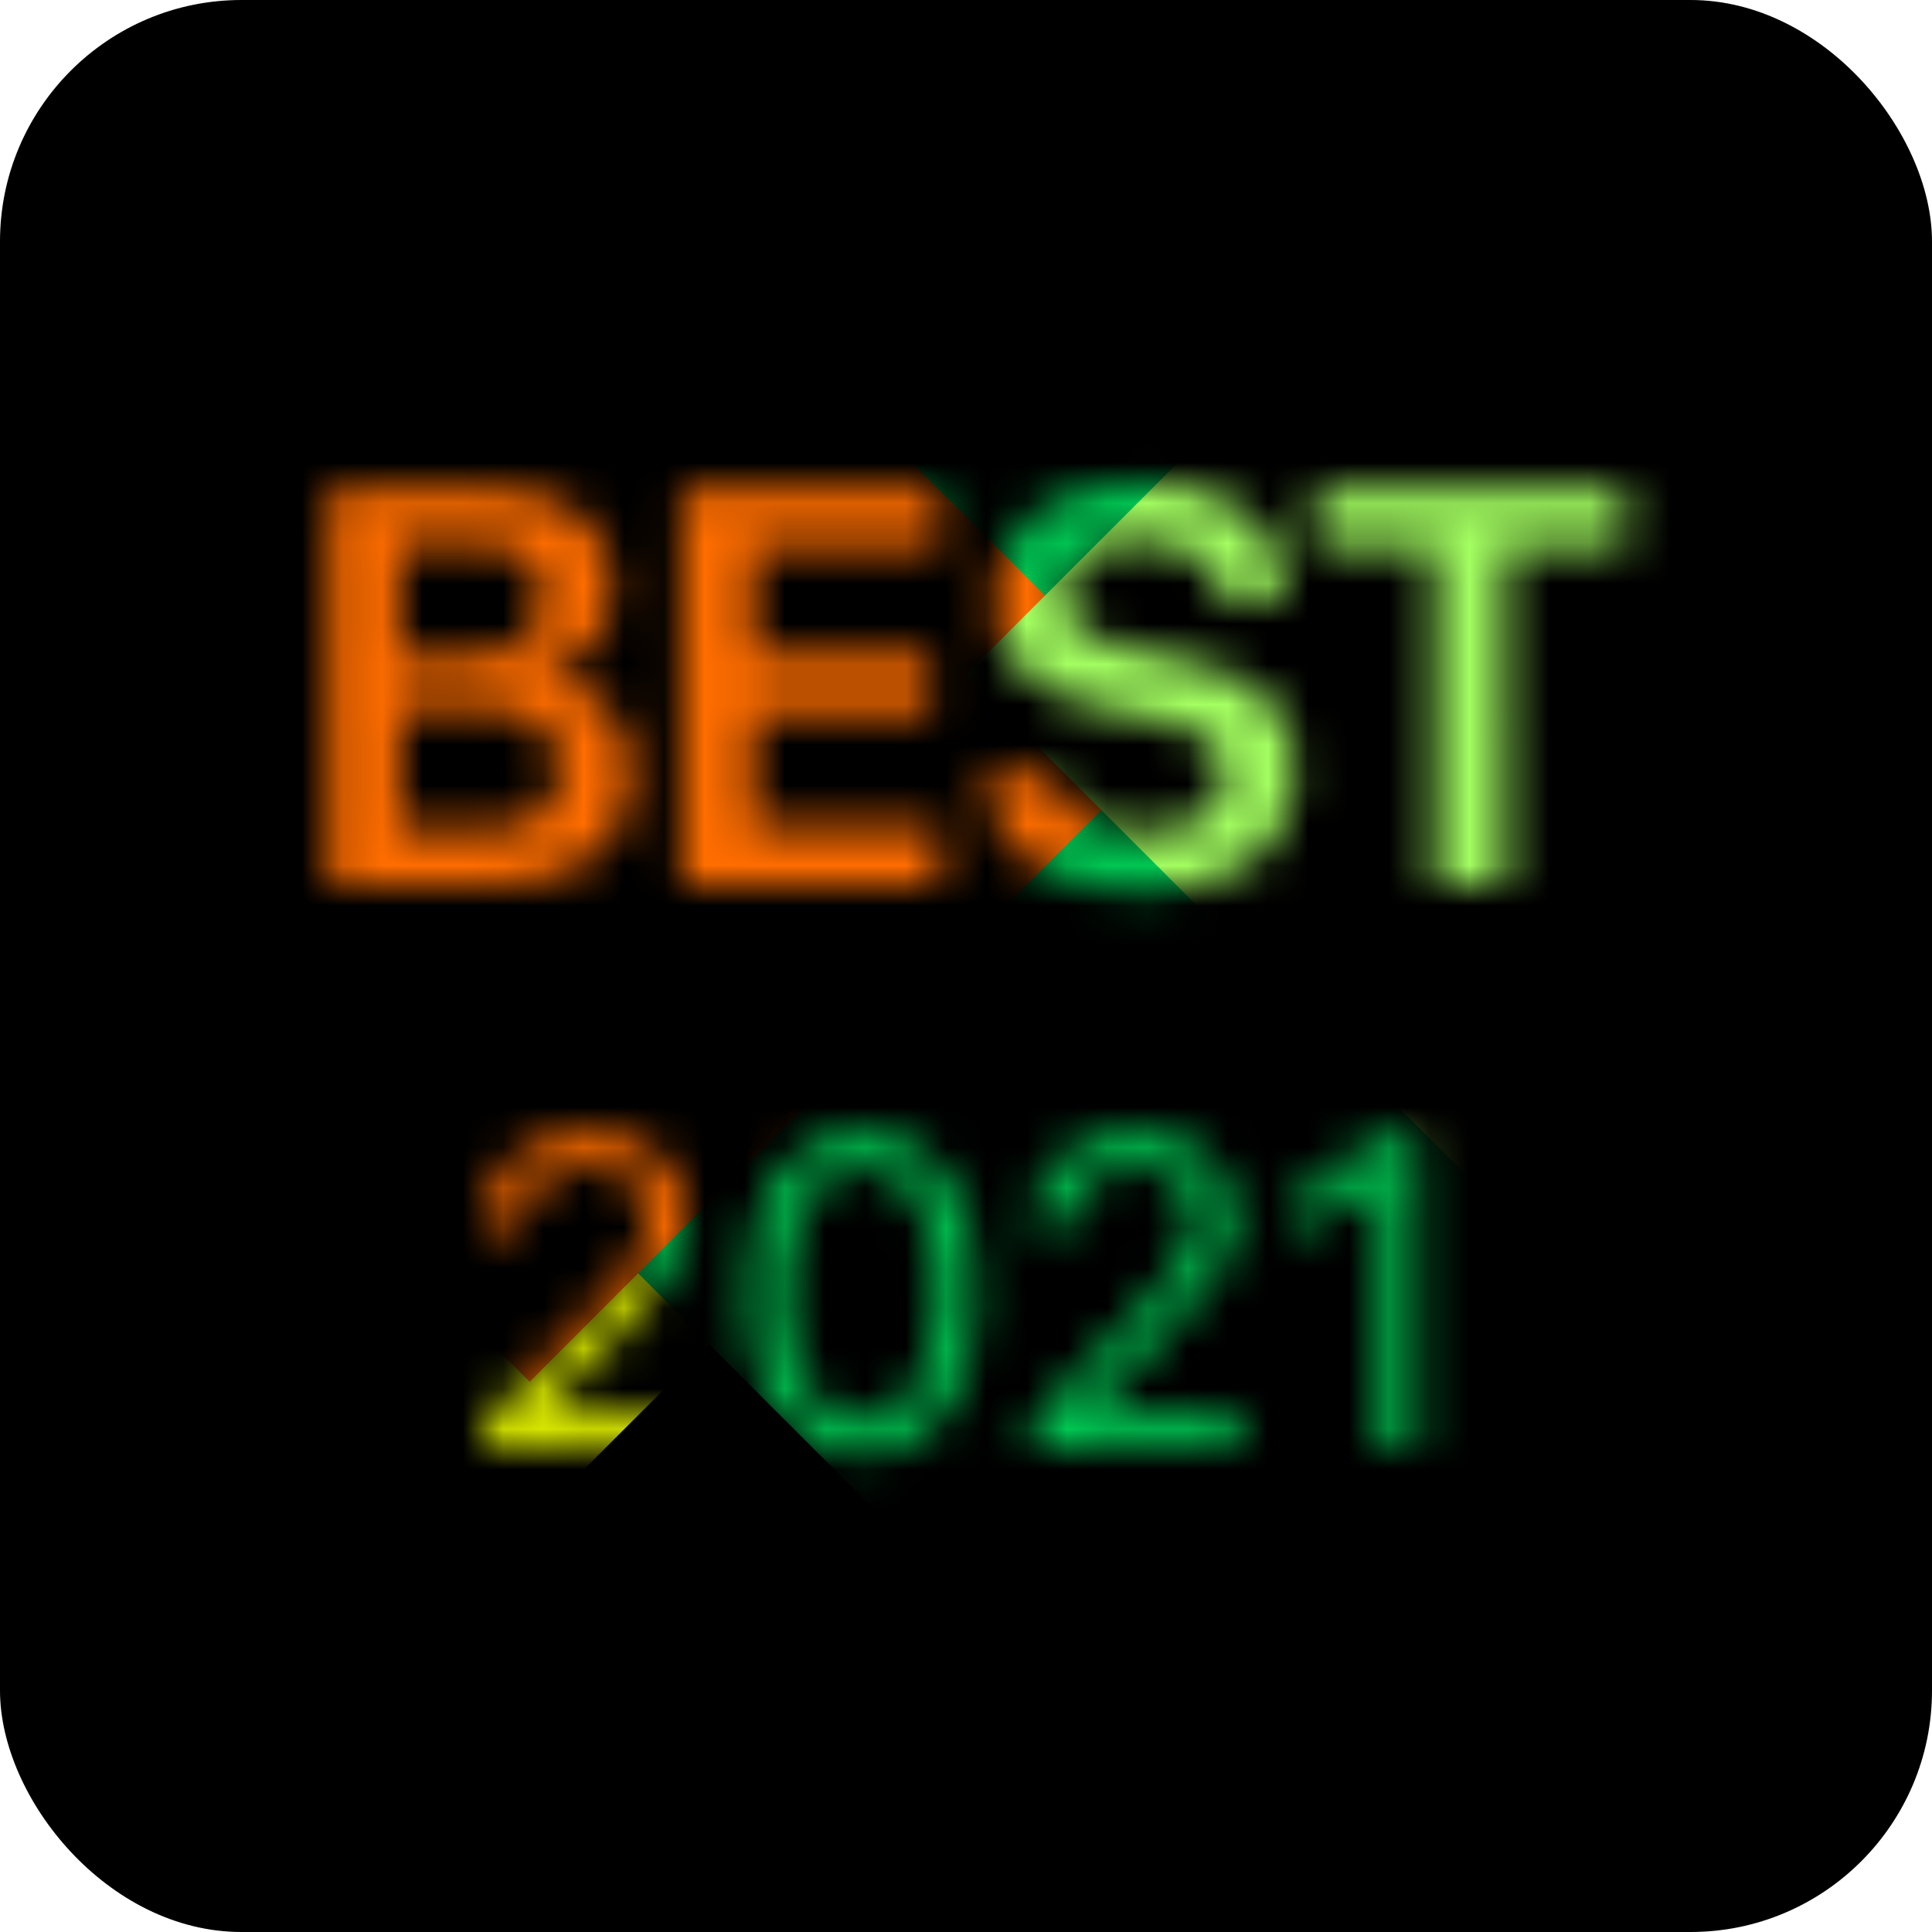 <svg xmlns="http://www.w3.org/2000/svg" width="48" height="48" viewBox="0 0 48 48"><rect width="48" height="48" rx="6"/><mask id="awazhrhgd" maskUnits="userSpaceOnUse" x="8" y="11" width="33" height="26"><path d="M12.31 22H8.18v-9.86h4.1c1.79 0 2.94.97 2.94 2.46v.02c0 1.06-.8 2-1.86 2.15v.03c1.4.13 2.34 1.1 2.34 2.4v.01c0 1.72-1.28 2.79-3.39 2.79zm1.17-7.16c0-.85-.6-1.33-1.65-1.33h-1.9v2.8h1.6c1.27 0 1.95-.52 1.95-1.45v-.02zm.42 4.25c0-.99-.71-1.5-2.1-1.5H9.95v3.04h1.97c1.29 0 1.99-.53 1.99-1.52v-.02zM23.34 22h-6.39v-9.86h6.39v1.48h-4.62v2.66h4.37v1.43h-4.37v2.8h4.62V22zm8.85-2.84c0 1.84-1.45 3.01-3.85 3.01-2.27 0-3.76-1.07-3.87-2.84l-.01-.1h1.69l.01.08c.13.85 1 1.38 2.24 1.38 1.24 0 2.02-.56 2.02-1.4v-.01c0-.74-.51-1.14-1.78-1.4l-1.06-.22c-1.95-.4-2.9-1.3-2.9-2.78 0-1.74 1.53-2.92 3.66-2.92 2.15 0 3.56 1.14 3.66 2.83v.11h-1.68l-.02-.08c-.11-.86-.87-1.37-1.98-1.37-1.15 0-1.87.55-1.87 1.33 0 .7.54 1.12 1.73 1.36l1.06.22c2.05.42 2.95 1.26 2.95 2.8zM37.41 22h-1.76v-8.38H32.7v-1.48h7.65v1.48h-2.94V22zM17.19 35.14V36h-5.11v-.67l2.73-2.84c1.04-1.1 1.29-1.51 1.29-2.16 0-.8-.6-1.37-1.45-1.37-.97 0-1.69.67-1.69 1.5v.03h-.93v-.03c0-1.35 1.16-2.34 2.6-2.34 1.4 0 2.43.94 2.43 2.15v.02c0 .84-.39 1.48-1.81 2.94l-1.84 1.89v.02h3.78zm7.07-3.01c0 2.46-1.07 4-2.85 4s-2.84-1.54-2.84-4v-.01c0-2.46 1.06-4 2.84-4 1.78 0 2.85 1.54 2.85 4zm-4.72 0c0 1.94.69 3.16 1.87 3.16 1.18 0 1.88-1.22 1.88-3.16v-.01c0-1.95-.7-3.15-1.88-3.15s-1.87 1.2-1.87 3.15zm11.25 3.01V36h-5.12v-.67l2.73-2.84c1.05-1.1 1.29-1.51 1.29-2.16 0-.8-.6-1.37-1.44-1.37-.97 0-1.7.67-1.7 1.5v.03h-.93v-.03c0-1.35 1.16-2.34 2.6-2.34 1.41 0 2.44.94 2.44 2.15v.02c0 .84-.4 1.48-1.82 2.94L27 35.12v.02h3.79zm4.42.86h-.93v-6.72h-.02L32.2 30.7v-.97l2.06-1.48h.94V36z" fill="#fff"/></mask><g mask="url(#awazhrhgd)"><g filter="url(#bwazhrhgd)"><path fill="#E6F600" d="M.07-20.4l35.67 35.67L.07 50.95-35.6 15.27z"/></g><g filter="url(#cwazhrhgd)"><path fill="#FF1744" d="M.16-.8l16.17 16.16L.16 31.53-16 15.36z"/></g><g filter="url(#dwazhrhgd)"><path fill="#00C853" d="M43.38-10.8l34.98 34.98-34.98 34.98L8.4 24.18z"/></g><g filter="url(#ewazhrhgd)"><path fill="#FF6D00" d="M13.16 2l16.17 16.16-16.17 16.17L-3 18.16z"/></g><g filter="url(#fwazhrhgd)"><path fill="#A4FF61" d="M41.56-.8l17.57 17.56-17.57 17.57L24 16.76z"/></g></g><defs><filter id="bwazhrhgd" x="-59.6" y="-44.4" width="119.34" height="119.34" color-interpolation-filters="sRGB"><feGaussianBlur stdDeviation="12"/></filter><filter id="cwazhrhgd" x="-40" y="-24.8" width="80.33" height="80.33" color-interpolation-filters="sRGB"><feGaussianBlur stdDeviation="12"/></filter><filter id="dwazhrhgd" x="-15.6" y="-34.8" width="117.96" height="117.96" color-interpolation-filters="sRGB"><feGaussianBlur stdDeviation="12"/></filter><filter id="ewazhrhgd" x="-27" y="-22" width="80.33" height="80.33" color-interpolation-filters="sRGB"><feGaussianBlur stdDeviation="12"/></filter><filter id="fwazhrhgd" x="0" y="-24.8" width="83.13" height="83.13" filterUnits="userSpaceOnUse" color-interpolation-filters="sRGB"><feGaussianBlur stdDeviation="12"/></filter></defs></svg>